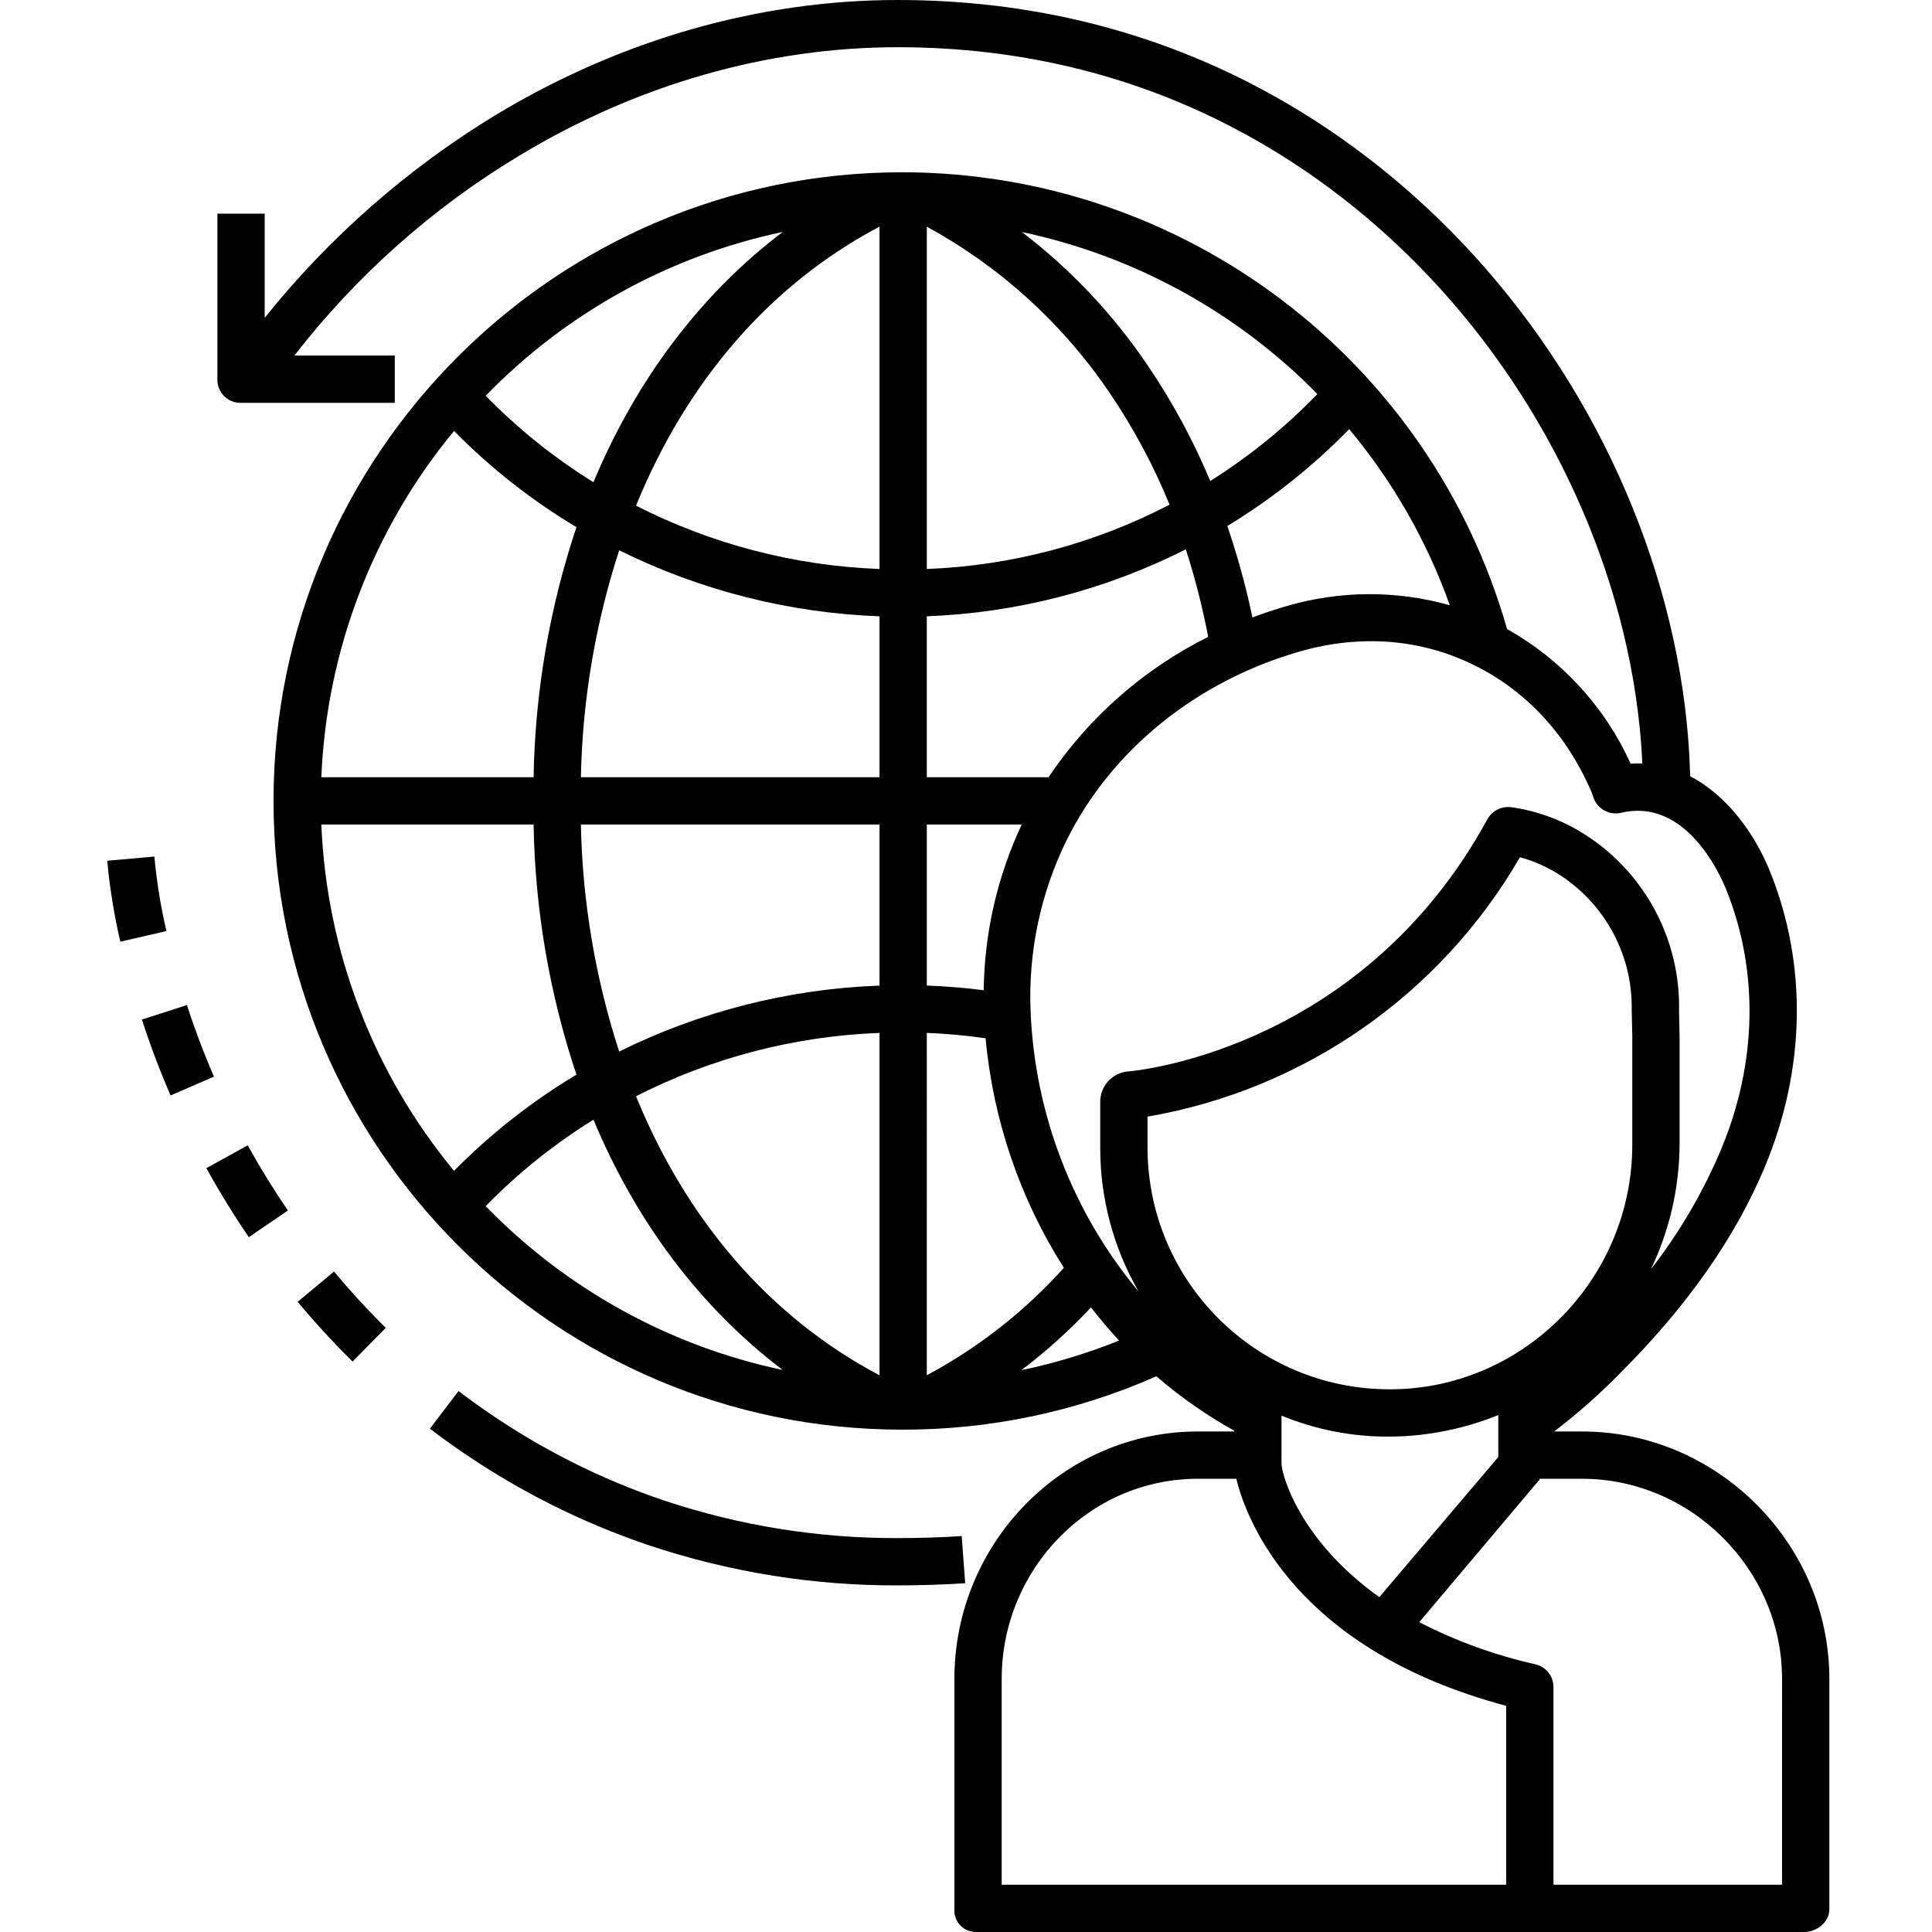 <svg height="490pt" viewBox="-27 0 490 490.211" width="490pt" xmlns="http://www.w3.org/2000/svg"><path d="m48.422 330.316c4.402 5.277 9.082 10.371 13.93 15.148l8.426-8.547c-4.57-4.5-8.988-9.309-13.137-14.285zm0 0"/><path d="m35.758 290.602-10.508 5.797.164.297c3.258 5.879 6.832 11.672 10.617 17.215l9.91-6.77c-3.578-5.238-6.953-10.707-10.035-16.266zm0 0"/><path d="m12.059 217.336-11.953 1.066c.633 6.91 1.742 13.77 3.32 20.527l11.699-2.684c-1.457-6.227-2.48-12.543-3.066-18.91zm0 0"/><path d="m20.328 255.012-11.422 3.68c2.082 6.465 4.527 12.941 7.266 19.254l11.008-4.777c-2.582-5.949-4.887-12.059-6.852-18.156zm0 0"/><path d="m216.91 389.742c-4.906.363-11.699.523-16.254.523-20.102.062-40.082-3.145-59.156-9.5-8.105-2.727-16.012-6.031-23.648-9.883-2.711-1.367-5.434-2.828-8.094-4.344-1.316-.75-2.625-1.52-3.918-2.301-5.73-3.461-11.273-7.227-16.598-11.285l-7.273 9.547c5.672 4.32 11.57 8.328 17.672 12.016 1.375.828 2.766 1.645 4.172 2.445 2.836 1.617 5.742 3.176 8.633 4.633 8.148 4.109 16.578 7.633 25.23 10.543 20.305 6.77 41.578 10.191 62.98 10.129 4.773 0 11.926-.172 17.137-.555zm0 0"/><path d="m374.324 363.211h-7.082c6-4.582 11.66-9.594 16.93-15 16.688-16.672 28.953-34.078 36.457-51.992 10.414-24.859 10.902-51.5 1.363-75.129-3.812-9.445-10.766-19.191-20.258-24.137-.109-4.48-.395-9.008-.852-13.539-4.613-45.523-26.453-91.023-59.922-124.844-26.441-26.719-72.25-58.57-140.305-58.57-35.152 0-70.398 10.102-102.031 29.199-22.363 13.609-42.184 31.012-58.566 51.434v-26.422h-12v42.098c-.023 1.57.59 3.082 1.699 4.191 1.105 1.109 2.617 1.727 4.184 1.711h39.117v-12h-25.465c15.75-20.324 35.137-37.543 57.176-50.781 29.766-17.973 62.922-27.449 95.887-27.449 63.918 0 106.941 29.93 131.777 55.031 31.57 31.902 52.168 74.781 56.512 117.625.305 3.035.52 6.07.66 9.086-.988-.035-1.977-.023-2.965.043-6.547-14.434-17.531-26.402-31.355-34.156-19.562-68.551-82.184-115.84-153.469-115.898-87.957 0-159.52 71.559-159.52 159.52 0 87.957 71.562 159.516 159.52 159.516 22.207.055 44.184-4.559 64.492-13.543 6.09 5.27 12.707 9.898 19.75 13.809v.199h-9.199c-34.336 0-61.801 28.43-61.801 62.762v58.445c-.098 1.52.441 3.008 1.492 4.109 1.055 1.102 2.516 1.711 4.039 1.684h210c3.312 0 6.469-2.48 6.469-5.793v-58.445c0-34.332-28.402-62.762-62.734-62.762zm-76.266 6.488v-10.512c8.688 3.586 18.008 5.398 27.406 5.324h.602c9.258-.133 18.41-1.988 26.992-5.465v10.652l-30.188 35.551c-20.219-14.426-24.812-31.078-24.812-33.871zm-209.961-72.609c-20.512-24.836-32.336-55.699-33.668-87.879h53.855c.367 21.586 4.031 42.988 10.871 63.465-11.34 6.793-21.777 14.996-31.059 24.414zm31.059-163.332c-6.84 20.473-10.504 41.871-10.871 63.453h-53.855c1.332-32.18 13.156-63.035 33.668-87.863 9.281 9.414 19.719 17.617 31.059 24.41zm196.07-24.871c11.082 13.273 19.727 28.406 25.539 44.688-13.602-3.844-28.016-3.754-41.57.258-2.891.836-5.734 1.781-8.52 2.832-1.648-7.855-3.773-15.602-6.367-23.199 11.301-6.859 21.688-15.117 30.922-24.578zm-35.777 52.711c-16.363 8.16-30.32 20.434-40.508 35.613h-30.883v-40.832c22.875-.871 45.289-6.668 65.719-17 2.344 7.285 4.238 14.703 5.672 22.219zm-71.391 100.48c4.992.203 9.969.656 14.914 1.363 1.898 20.715 8.703 40.68 19.855 58.242-9.914 11.043-21.68 20.27-34.77 27.262zm14.434-10.824c-4.816-.617-9.434-1-14.434-1.184v-40.859h24.078c-6.18 13.164-9.469 27.5-9.645 42.043zm-14.434-106.883v-86.855c18.562 10.125 34.438 24.535 46.305 42.039 6.074 8.938 11.199 18.492 15.289 28.5-19.074 9.918-40.109 15.492-61.594 16.316zm-12 0c-21.52-.805-42.602-6.289-61.785-16.07 12.77-31.309 33.785-56.012 61.785-70.797zm0 12.012v40.828h-75.773c.395-19.566 3.668-38.969 9.715-57.582 20.586 10.191 43.102 15.902 66.059 16.754zm-75.773 52.828h75.773v40.867c-22.957.844-45.473 6.547-66.059 16.73-6.047-18.617-9.32-38.027-9.715-57.598zm75.773 52.875v86.871c-28-14.785-49.016-39.488-61.785-70.801 19.184-9.785 40.266-15.27 61.785-16.07zm53.656 69.648c2.258 2.91 4.633 5.719 7.133 8.406-8.02 3.234-16.316 5.75-24.781 7.508 6.32-4.797 12.227-10.121 17.648-15.914zm137.344-68.867v27.586c0 33.969-27.484 61.809-60.98 62.055-.156 0-.426 0-.582 0-33.852.02-61.332-27.359-61.438-61.211v-7.969c39.699-6.848 74.316-30.961 94.5-65.824 3.789 1.027 7.387 2.668 10.645 4.859 11.293 7.559 17.965 20.336 17.711 33.922zm-10.277-61.758.395 1.184c.984 2.945 4.055 4.656 7.078 3.938 16.305-3.867 25.027 15.5 26.609 19.418 8.344 20.68 7.883 44.141-1.301 66.066-4.57 10.84-10.543 21.035-17.766 30.316 4.715-9.863 7.195-20.645 7.262-31.578v-27.5l-.137-6.5c.375-17.648-8.27-34.266-22.934-44.09-5.871-3.961-12.57-6.543-19.582-7.543-2.477-.344-4.91.875-6.117 3.066-31.258 57.211-86.758 63.555-90.738 63.938-4.152.129-7.461 3.516-7.492 7.668v11.801c-.008 12.777 3.352 25.328 9.73 36.398-16.656-19.953-26.281-44.84-27.387-70.809-.676-15.141 2.48-30.211 9.18-43.809 11.355-22.785 32.844-40.18 58.938-47.719 15.738-4.547 31.34-3.246 45.09 3.754 12.957 6.59 23.043 17.652 29.172 32zm-69.617-101.129c-8.141 8.422-17.266 15.832-27.184 22.062-4.285-10.25-9.586-20.047-15.824-29.242-8.742-12.969-19.539-24.43-31.969-33.926 28.492 6.027 54.57 20.328 74.977 41.105zm-135.668-41.129c-20.887 15.848-37.191 37.566-48.02 63.5-9.973-6.176-19.152-13.539-27.344-21.934 20.426-21.043 46.668-35.516 75.363-41.566zm-75.363 247.184c8.191-8.391 17.371-15.758 27.344-21.93 10.828 25.934 27.133 47.652 48.02 63.504-28.695-6.055-54.938-20.527-75.363-41.574zm258.926 172.176h-128v-52.238c0-27.715 22.078-50.762 49.801-50.762h9.73c2.645 11 15.469 43.473 68.469 57.617zm70 0h-58v-50.07c.039-2.77-1.844-5.199-4.539-5.844-10.254-2.293-20.176-5.887-29.516-10.699l30.426-36.062c.023-.023.07.676.09-.324h10.801c27.719 0 50.738 23.047 50.738 50.762zm0 0"/></svg>